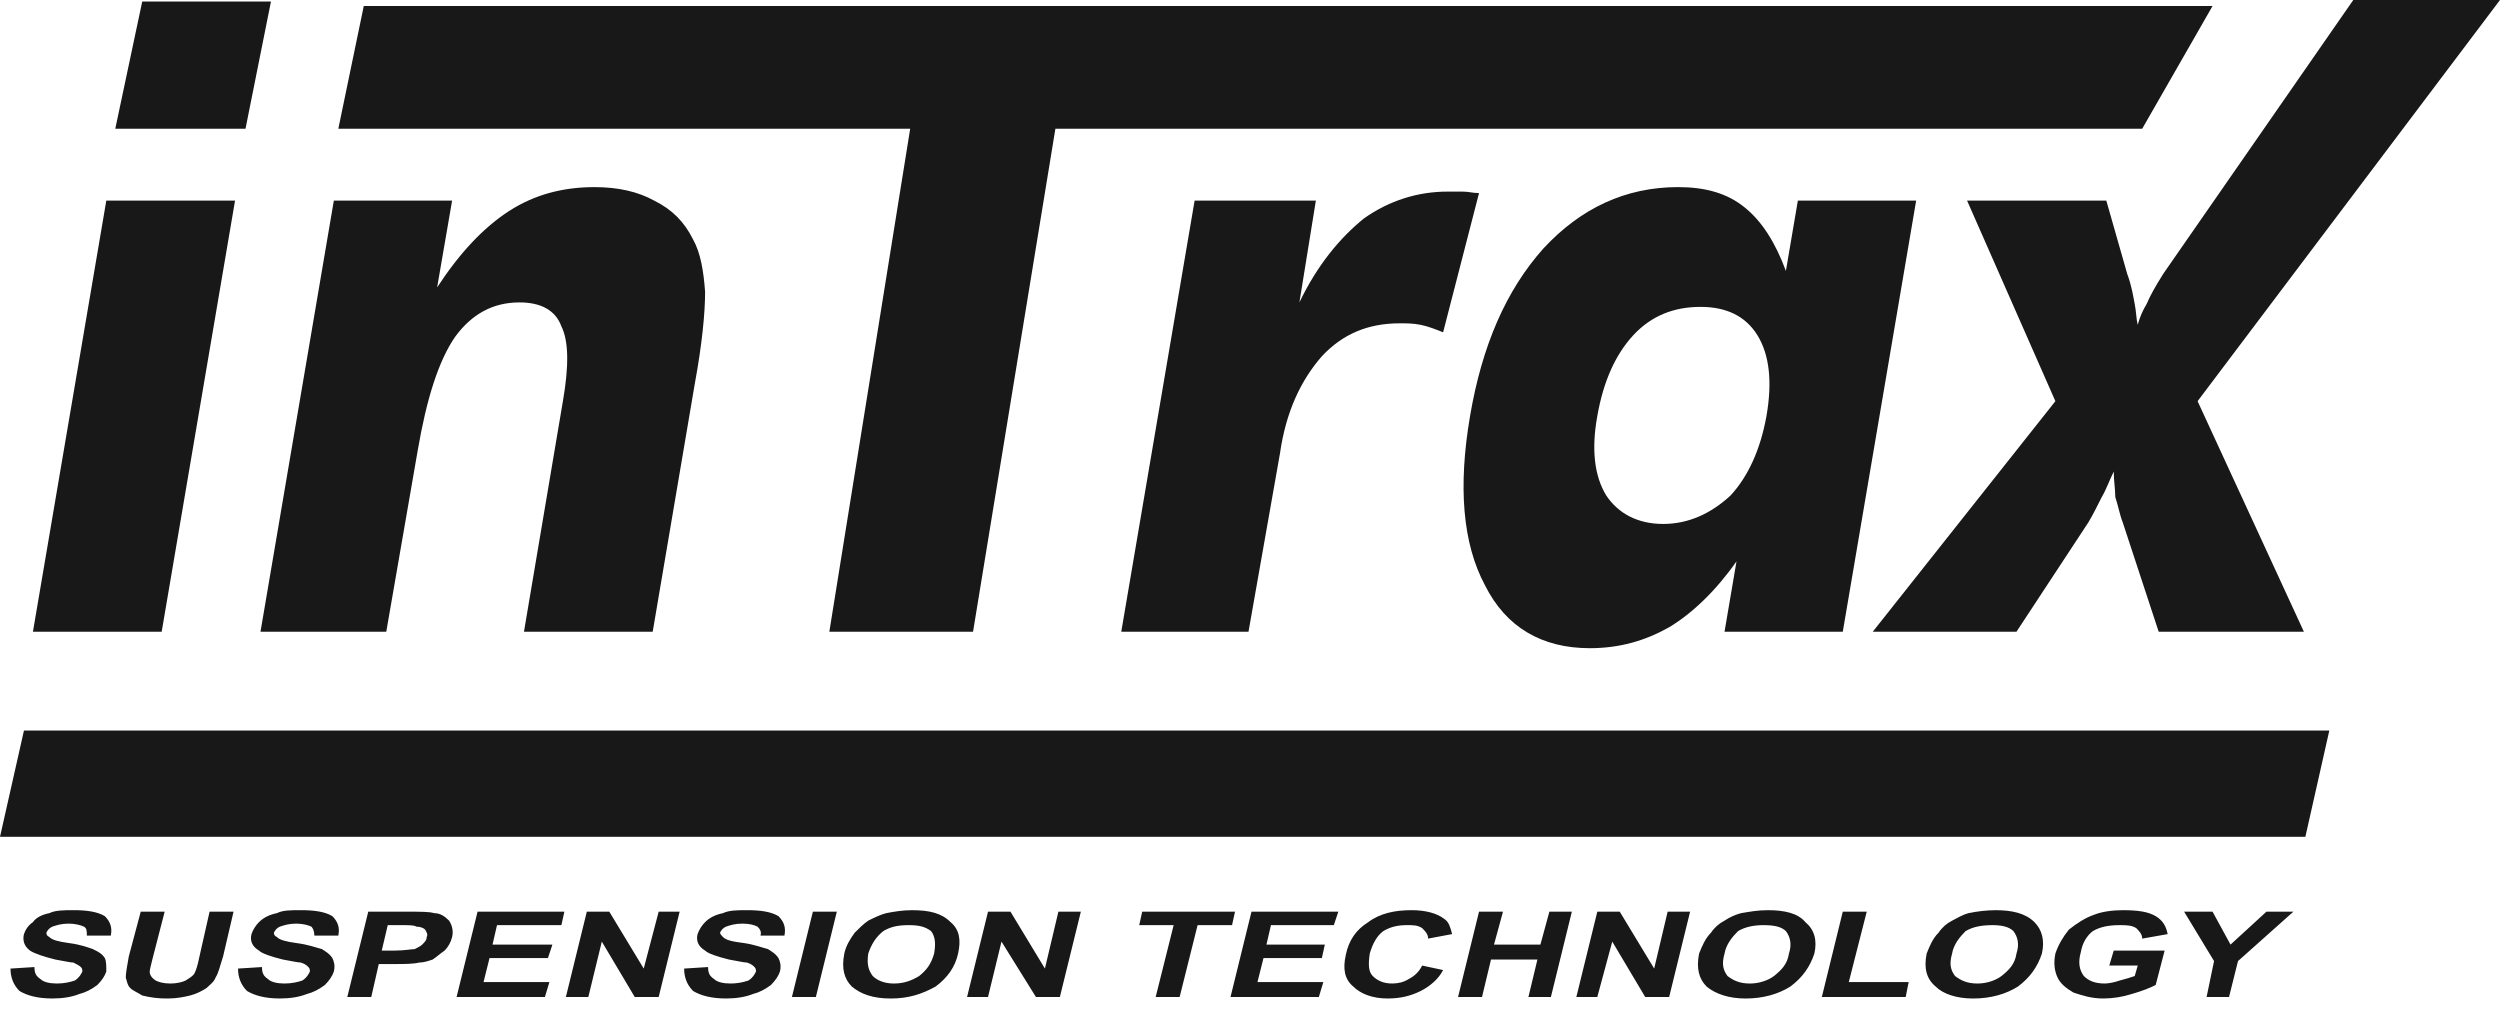 <svg width="178" height="72" viewBox="0 0 178 72" fill="none" xmlns="http://www.w3.org/2000/svg">
<path fill-rule="evenodd" clip-rule="evenodd" d="M151.459 19.505C151.779 20.358 151.884 21.104 151.991 21.637C152.099 22.17 152.099 22.703 152.205 23.129C152.345 22.604 152.561 22.101 152.844 21.637C153.059 21.104 153.484 20.358 154.017 19.505L167.554 0H178L156.468 28.564L164.037 44.978H153.698L151.14 37.198C150.927 36.664 150.82 36.026 150.608 35.386C150.608 34.852 150.5 34.213 150.5 33.574C150.18 34.213 149.968 34.852 149.648 35.386C149.328 36.026 149.008 36.665 148.689 37.198L143.573 44.978H133.341L146.343 28.564L140.055 14.282H149.969L151.459 19.505Z" fill="#181818"/>
<path fill-rule="evenodd" clip-rule="evenodd" d="M136.43 14.283L131.206 44.979H122.786L123.639 39.969C122.147 42.1 120.441 43.701 118.843 44.66C117.137 45.619 115.325 46.151 113.193 46.151C109.781 46.151 107.225 44.66 105.732 41.675C104.132 38.69 103.812 34.639 104.666 29.63C105.518 24.62 107.224 20.677 109.889 17.693C112.554 14.815 115.752 13.322 119.481 13.322C121.401 13.322 122.999 13.748 124.277 14.815C125.449 15.774 126.408 17.266 127.155 19.291L128.008 14.282L136.43 14.283ZM125.771 29.631C126.198 27.18 125.985 25.261 125.132 23.875C124.279 22.49 122.894 21.85 121.08 21.85C119.162 21.85 117.565 22.49 116.284 23.875C115.006 25.261 114.153 27.18 113.727 29.631C113.3 31.976 113.513 33.894 114.366 35.28C115.219 36.56 116.604 37.305 118.416 37.305C120.229 37.305 121.827 36.56 123.214 35.28C124.493 33.894 125.346 31.975 125.771 29.631ZM79.834 44.979H88.893L91.132 32.295C91.557 29.31 92.624 27.073 94.116 25.367C95.608 23.767 97.421 23.021 99.657 23.021C100.191 23.021 100.618 23.021 101.151 23.128C101.683 23.235 102.216 23.448 102.749 23.661L105.307 13.748C104.882 13.748 104.562 13.642 104.135 13.642H103.07C100.939 13.642 98.913 14.281 97.102 15.56C95.396 16.946 93.798 18.865 92.518 21.529L93.69 14.281H85.057L79.834 44.979ZM59.049 44.979H69.281L75.144 9.166H152.525L157.535 0.426H25.901L24.089 9.166H64.805L59.049 44.979ZM18.547 44.979L23.769 14.283H32.19L31.124 20.464C32.722 18.013 34.428 16.202 36.24 15.029C38.052 13.857 40.078 13.323 42.315 13.323C44.02 13.323 45.407 13.642 46.579 14.283C47.858 14.922 48.711 15.775 49.35 17.054C49.883 18.013 50.096 19.293 50.203 20.785C50.203 22.276 49.989 24.515 49.457 27.393L46.472 44.98H37.306L40.078 28.566C40.504 26.115 40.504 24.303 39.971 23.236C39.545 22.064 38.479 21.532 36.986 21.532C35.067 21.532 33.576 22.384 32.403 23.983C31.231 25.688 30.379 28.353 29.739 32.084L27.502 44.981H18.547V44.979ZM8.208 9.166L10.127 0.107H19.293L17.48 9.166H8.208ZM2.345 44.979L7.569 14.283H16.735L11.512 44.979H2.345ZM0.748 68.962L2.453 68.854C2.453 69.281 2.559 69.494 2.879 69.707C3.092 69.921 3.518 70.026 4.051 70.026C4.584 70.026 5.01 69.921 5.331 69.812C5.65 69.6 5.757 69.387 5.864 69.173C5.864 69.067 5.864 68.961 5.757 68.853C5.651 68.748 5.437 68.639 5.224 68.534C5.01 68.534 4.584 68.428 3.945 68.32C3.092 68.107 2.453 67.894 2.132 67.68C1.706 67.361 1.599 66.935 1.706 66.508C1.812 66.188 2.026 65.869 2.345 65.656C2.559 65.336 2.985 65.124 3.517 65.016C3.944 64.804 4.583 64.804 5.223 64.804C6.182 64.804 6.928 64.91 7.462 65.229C7.888 65.655 7.995 66.082 7.888 66.615H6.183C6.183 66.296 6.183 66.082 5.97 65.976C5.757 65.869 5.331 65.762 4.905 65.762C4.372 65.762 4.052 65.868 3.731 65.976C3.541 66.059 3.389 66.211 3.306 66.401C3.306 66.507 3.306 66.615 3.519 66.721C3.732 66.935 4.159 67.041 4.906 67.146C5.758 67.254 6.291 67.468 6.61 67.574C7.037 67.788 7.25 67.893 7.463 68.213C7.569 68.427 7.569 68.747 7.569 69.172C7.463 69.492 7.25 69.811 6.93 70.131C6.504 70.453 6.078 70.665 5.651 70.772C5.118 70.984 4.478 71.092 3.731 71.092C2.667 71.092 1.92 70.878 1.387 70.558C0.96 70.132 0.748 69.601 0.748 68.962ZM10.02 64.911H11.725L10.872 68.215C10.765 68.64 10.659 69.067 10.659 69.174C10.659 69.388 10.765 69.601 11.085 69.813C11.298 69.921 11.619 70.027 12.151 70.027C12.577 70.027 13.003 69.922 13.216 69.813C13.536 69.601 13.75 69.494 13.857 69.281C13.963 69.067 14.07 68.748 14.176 68.215L14.922 64.911H16.628L15.882 68.108C15.668 68.748 15.562 69.281 15.348 69.6C15.242 69.92 14.922 70.132 14.709 70.345C14.39 70.559 13.963 70.772 13.537 70.879C13.111 70.985 12.578 71.093 11.938 71.093C11.328 71.102 10.718 71.029 10.126 70.879C9.806 70.665 9.487 70.559 9.273 70.345C9.059 70.131 9.059 69.92 8.954 69.6C8.954 69.281 9.06 68.748 9.168 68.108L10.02 64.911ZM16.948 68.962L18.654 68.854C18.654 69.281 18.76 69.494 19.08 69.707C19.293 69.921 19.719 70.026 20.252 70.026C20.785 70.026 21.211 69.921 21.531 69.812C21.85 69.6 21.957 69.387 22.063 69.173C22.063 69.067 22.063 68.961 21.957 68.853C21.85 68.748 21.744 68.639 21.423 68.534C21.21 68.534 20.784 68.428 20.144 68.32C19.292 68.107 18.653 67.894 18.439 67.68C17.906 67.361 17.799 66.935 17.906 66.508C18.012 66.188 18.225 65.869 18.439 65.656C18.759 65.336 19.184 65.124 19.718 65.016C20.144 64.804 20.677 64.804 21.423 64.804C22.383 64.804 23.129 64.91 23.662 65.229C24.088 65.655 24.195 66.082 24.088 66.615H22.383C22.383 66.296 22.276 66.082 22.17 65.976C21.957 65.869 21.531 65.762 21.104 65.762C20.572 65.762 20.252 65.868 19.931 65.976C19.741 66.059 19.589 66.211 19.505 66.401C19.505 66.507 19.505 66.615 19.719 66.721C19.932 66.935 20.359 67.041 21.105 67.146C21.958 67.254 22.491 67.468 22.918 67.574C23.238 67.788 23.451 67.893 23.664 68.213C23.77 68.427 23.877 68.747 23.77 69.172C23.664 69.492 23.451 69.811 23.131 70.131C22.705 70.453 22.278 70.665 21.851 70.772C21.318 70.984 20.679 71.092 19.932 71.092C18.867 71.092 18.121 70.878 17.588 70.558C17.162 70.132 16.948 69.601 16.948 68.962ZM24.728 70.985L26.22 64.911H28.885C29.952 64.911 30.59 64.911 30.91 65.016C31.336 65.016 31.657 65.23 31.976 65.55C32.189 65.87 32.296 66.297 32.189 66.722C32.102 67.084 31.918 67.415 31.657 67.681C31.337 67.895 31.123 68.108 30.804 68.32C30.484 68.428 30.165 68.534 29.845 68.534C29.419 68.64 28.779 68.64 28.034 68.64H26.968L26.434 70.985H24.728ZM27.607 65.87L27.181 67.681H28.139C28.779 67.681 29.312 67.576 29.525 67.576C29.738 67.47 29.952 67.361 30.059 67.256C30.272 67.042 30.378 66.936 30.378 66.722C30.484 66.508 30.378 66.402 30.271 66.188C30.165 66.083 29.952 65.976 29.632 65.976C29.525 65.869 29.098 65.869 28.459 65.869H27.607V65.87ZM32.509 70.985L34.002 64.911H40.183L39.97 65.87H35.387L35.067 67.256H39.331L39.011 68.215H34.854L34.428 69.921H39.118L38.798 70.985H32.509ZM40.29 70.985L41.782 64.911H43.382L45.833 68.962L46.898 64.911H48.39L46.898 70.985H45.193L42.849 67.042L41.889 70.985H40.29ZM48.711 68.962L50.416 68.854C50.416 69.281 50.522 69.494 50.842 69.707C51.055 69.921 51.481 70.026 52.014 70.026C52.449 70.026 52.881 69.954 53.293 69.812C53.612 69.6 53.719 69.387 53.826 69.173C53.826 69.067 53.826 68.961 53.719 68.853C53.612 68.748 53.506 68.639 53.186 68.534C52.972 68.534 52.547 68.428 51.907 68.32C51.054 68.107 50.415 67.894 50.202 67.68C49.668 67.361 49.562 66.935 49.668 66.508C49.781 66.188 49.964 65.897 50.202 65.656C50.521 65.336 50.947 65.124 51.48 65.016C51.907 64.804 52.547 64.804 53.186 64.804C54.145 64.804 54.891 64.91 55.425 65.229C55.851 65.655 55.958 66.082 55.851 66.615H54.145C54.252 66.296 54.039 66.082 53.932 65.976C53.719 65.869 53.398 65.762 52.867 65.762C52.333 65.762 52.014 65.868 51.694 65.976C51.504 66.059 51.351 66.211 51.268 66.401C51.268 66.507 51.375 66.615 51.481 66.721C51.695 66.935 52.122 67.041 52.973 67.146C53.72 67.254 54.253 67.468 54.679 67.574C54.999 67.788 55.212 67.893 55.425 68.213C55.532 68.427 55.638 68.747 55.532 69.172C55.425 69.492 55.212 69.811 54.892 70.131C54.467 70.453 54.04 70.665 53.613 70.772C53.081 70.984 52.441 71.092 51.695 71.092C50.63 71.092 49.883 70.878 49.35 70.558C48.923 70.132 48.711 69.601 48.711 68.962ZM56.385 70.985L57.877 64.911H59.582L58.09 70.985H56.385ZM60.114 67.895C60.221 67.361 60.541 66.829 60.861 66.403C61.181 66.084 61.501 65.764 61.82 65.551C62.247 65.337 62.673 65.126 63.099 65.017C63.632 64.912 64.271 64.805 64.912 64.805C66.19 64.805 67.043 65.017 67.682 65.656C68.321 66.19 68.429 66.937 68.216 67.896C68.003 68.855 67.47 69.602 66.617 70.241C65.657 70.775 64.697 71.094 63.42 71.094C62.14 71.094 61.288 70.774 60.648 70.241C60.114 69.707 59.901 68.962 60.114 67.895ZM61.82 67.895C61.714 68.64 61.82 69.067 62.14 69.494C62.46 69.813 62.992 70.027 63.632 70.027C64.378 70.027 64.912 69.813 65.443 69.494C65.977 69.068 66.296 68.641 66.51 67.895C66.617 67.256 66.617 66.723 66.297 66.297C65.871 65.977 65.444 65.87 64.698 65.87C63.951 65.87 63.419 65.977 62.886 66.297C62.353 66.722 62.033 67.256 61.82 67.895ZM68.855 70.985L70.347 64.911H71.946L74.398 68.962L75.357 64.911H76.956L75.463 70.985H73.758L71.306 67.042L70.347 70.985H68.855ZM82.284 70.985L83.564 65.87H81.112L81.325 64.911H87.934L87.721 65.87H85.269L83.99 70.985H82.284ZM87.613 70.985L89.106 64.911H95.288L94.969 65.87H90.492L90.171 67.256H94.328L94.116 68.215H89.96L89.532 69.921H94.222L93.902 70.985H87.613ZM101.258 68.748L102.749 69.067C102.43 69.707 101.79 70.24 101.151 70.559C100.51 70.879 99.765 71.093 98.804 71.093C97.739 71.093 96.886 70.773 96.353 70.24C95.714 69.707 95.608 68.962 95.819 68.001C96.033 66.936 96.566 66.189 97.42 65.656C98.272 65.016 99.338 64.804 100.51 64.804C101.471 64.804 102.321 65.016 102.855 65.443C103.175 65.656 103.282 66.083 103.389 66.508L101.683 66.828C101.683 66.508 101.471 66.296 101.258 66.083C100.938 65.869 100.618 65.869 100.191 65.869C99.552 65.869 99.019 65.976 98.487 66.296C98.06 66.615 97.74 67.147 97.526 67.894C97.421 68.639 97.421 69.173 97.74 69.493C98.06 69.812 98.487 70.026 99.126 70.026C99.552 70.026 99.979 69.921 100.299 69.707C100.724 69.494 101.044 69.174 101.258 68.748ZM103.814 70.985L105.307 64.911H107.013L106.373 67.256H109.677L110.316 64.911H111.916L110.424 70.985H108.824L109.464 68.32H106.159L105.52 70.985H103.814ZM112.236 70.985L113.728 64.911H115.326L117.777 68.962L118.736 64.911H120.335L118.844 70.985H117.138L114.793 67.042L113.728 70.985H112.236ZM120.975 67.895C121.189 67.361 121.402 66.829 121.827 66.403C122.068 66.041 122.399 65.748 122.786 65.551C123.145 65.31 123.541 65.13 123.958 65.017C124.598 64.912 125.131 64.805 125.878 64.805C127.051 64.805 128.01 65.017 128.543 65.656C129.183 66.19 129.395 66.937 129.183 67.896C128.863 68.855 128.33 69.602 127.477 70.241C126.624 70.775 125.557 71.094 124.279 71.094C123.107 71.094 122.148 70.774 121.509 70.241C120.975 69.707 120.762 68.962 120.975 67.895ZM122.787 67.895C122.573 68.64 122.682 69.067 123.001 69.494C123.427 69.813 123.854 70.027 124.6 70.027C125.239 70.027 125.88 69.813 126.306 69.494C126.839 69.068 127.265 68.641 127.372 67.895C127.584 67.256 127.478 66.723 127.158 66.297C126.838 65.977 126.306 65.87 125.558 65.87C124.918 65.87 124.279 65.977 123.746 66.297C123.32 66.722 122.895 67.256 122.787 67.895ZM129.715 70.985L131.206 64.911H132.912L131.634 69.921H135.897L135.685 70.985H129.715ZM137.178 67.895C137.39 67.361 137.603 66.829 138.029 66.403C138.27 66.041 138.601 65.747 138.99 65.551C139.415 65.337 139.735 65.126 140.162 65.017C140.793 64.882 141.435 64.811 142.08 64.805C143.252 64.805 144.211 65.017 144.851 65.656C145.384 66.19 145.598 66.937 145.384 67.896C145.065 68.855 144.532 69.602 143.679 70.241C142.827 70.775 141.761 71.094 140.483 71.094C139.311 71.094 138.35 70.774 137.818 70.241C137.178 69.707 136.963 68.962 137.178 67.895ZM138.989 67.895C138.775 68.64 138.882 69.067 139.201 69.494C139.628 69.813 140.054 70.027 140.801 70.027C141.441 70.027 142.08 69.813 142.505 69.494C143.039 69.068 143.466 68.641 143.572 67.895C143.786 67.256 143.678 66.723 143.358 66.297C143.038 65.977 142.505 65.87 141.866 65.87C141.121 65.87 140.482 65.977 139.948 66.297C139.521 66.722 139.095 67.256 138.989 67.895ZM150.18 68.748L150.499 67.681H154.123L153.484 70.132C153.059 70.346 152.525 70.559 151.78 70.773C151.125 70.983 150.442 71.09 149.754 71.093C148.902 71.093 148.262 70.879 147.623 70.666C147.089 70.346 146.662 70.026 146.451 69.494C146.237 68.962 146.237 68.429 146.343 67.895C146.558 67.256 146.877 66.723 147.304 66.189C147.836 65.764 148.477 65.337 149.116 65.125C149.648 64.911 150.395 64.805 151.14 64.805C152.206 64.805 152.953 64.911 153.485 65.23C154.019 65.55 154.232 65.977 154.337 66.509L152.526 66.829C152.526 66.509 152.312 66.297 152.101 66.084C151.781 65.87 151.354 65.87 150.928 65.87C150.182 65.87 149.542 65.977 149.008 66.297C148.583 66.617 148.263 67.148 148.156 67.789C147.944 68.534 148.05 69.067 148.37 69.493C148.69 69.812 149.117 70.026 149.862 70.026C150.182 70.026 150.609 69.921 150.928 69.812C151.354 69.707 151.673 69.6 151.993 69.493L152.207 68.748H150.18ZM157.109 70.985L157.64 68.428L155.509 64.911H157.534L158.813 67.256L161.371 64.911H163.289L159.346 68.428L158.707 70.985H157.109ZM0 59.582H164.142L165.848 52.013H1.706L0 59.582Z" fill="#181818"/>
</svg>

